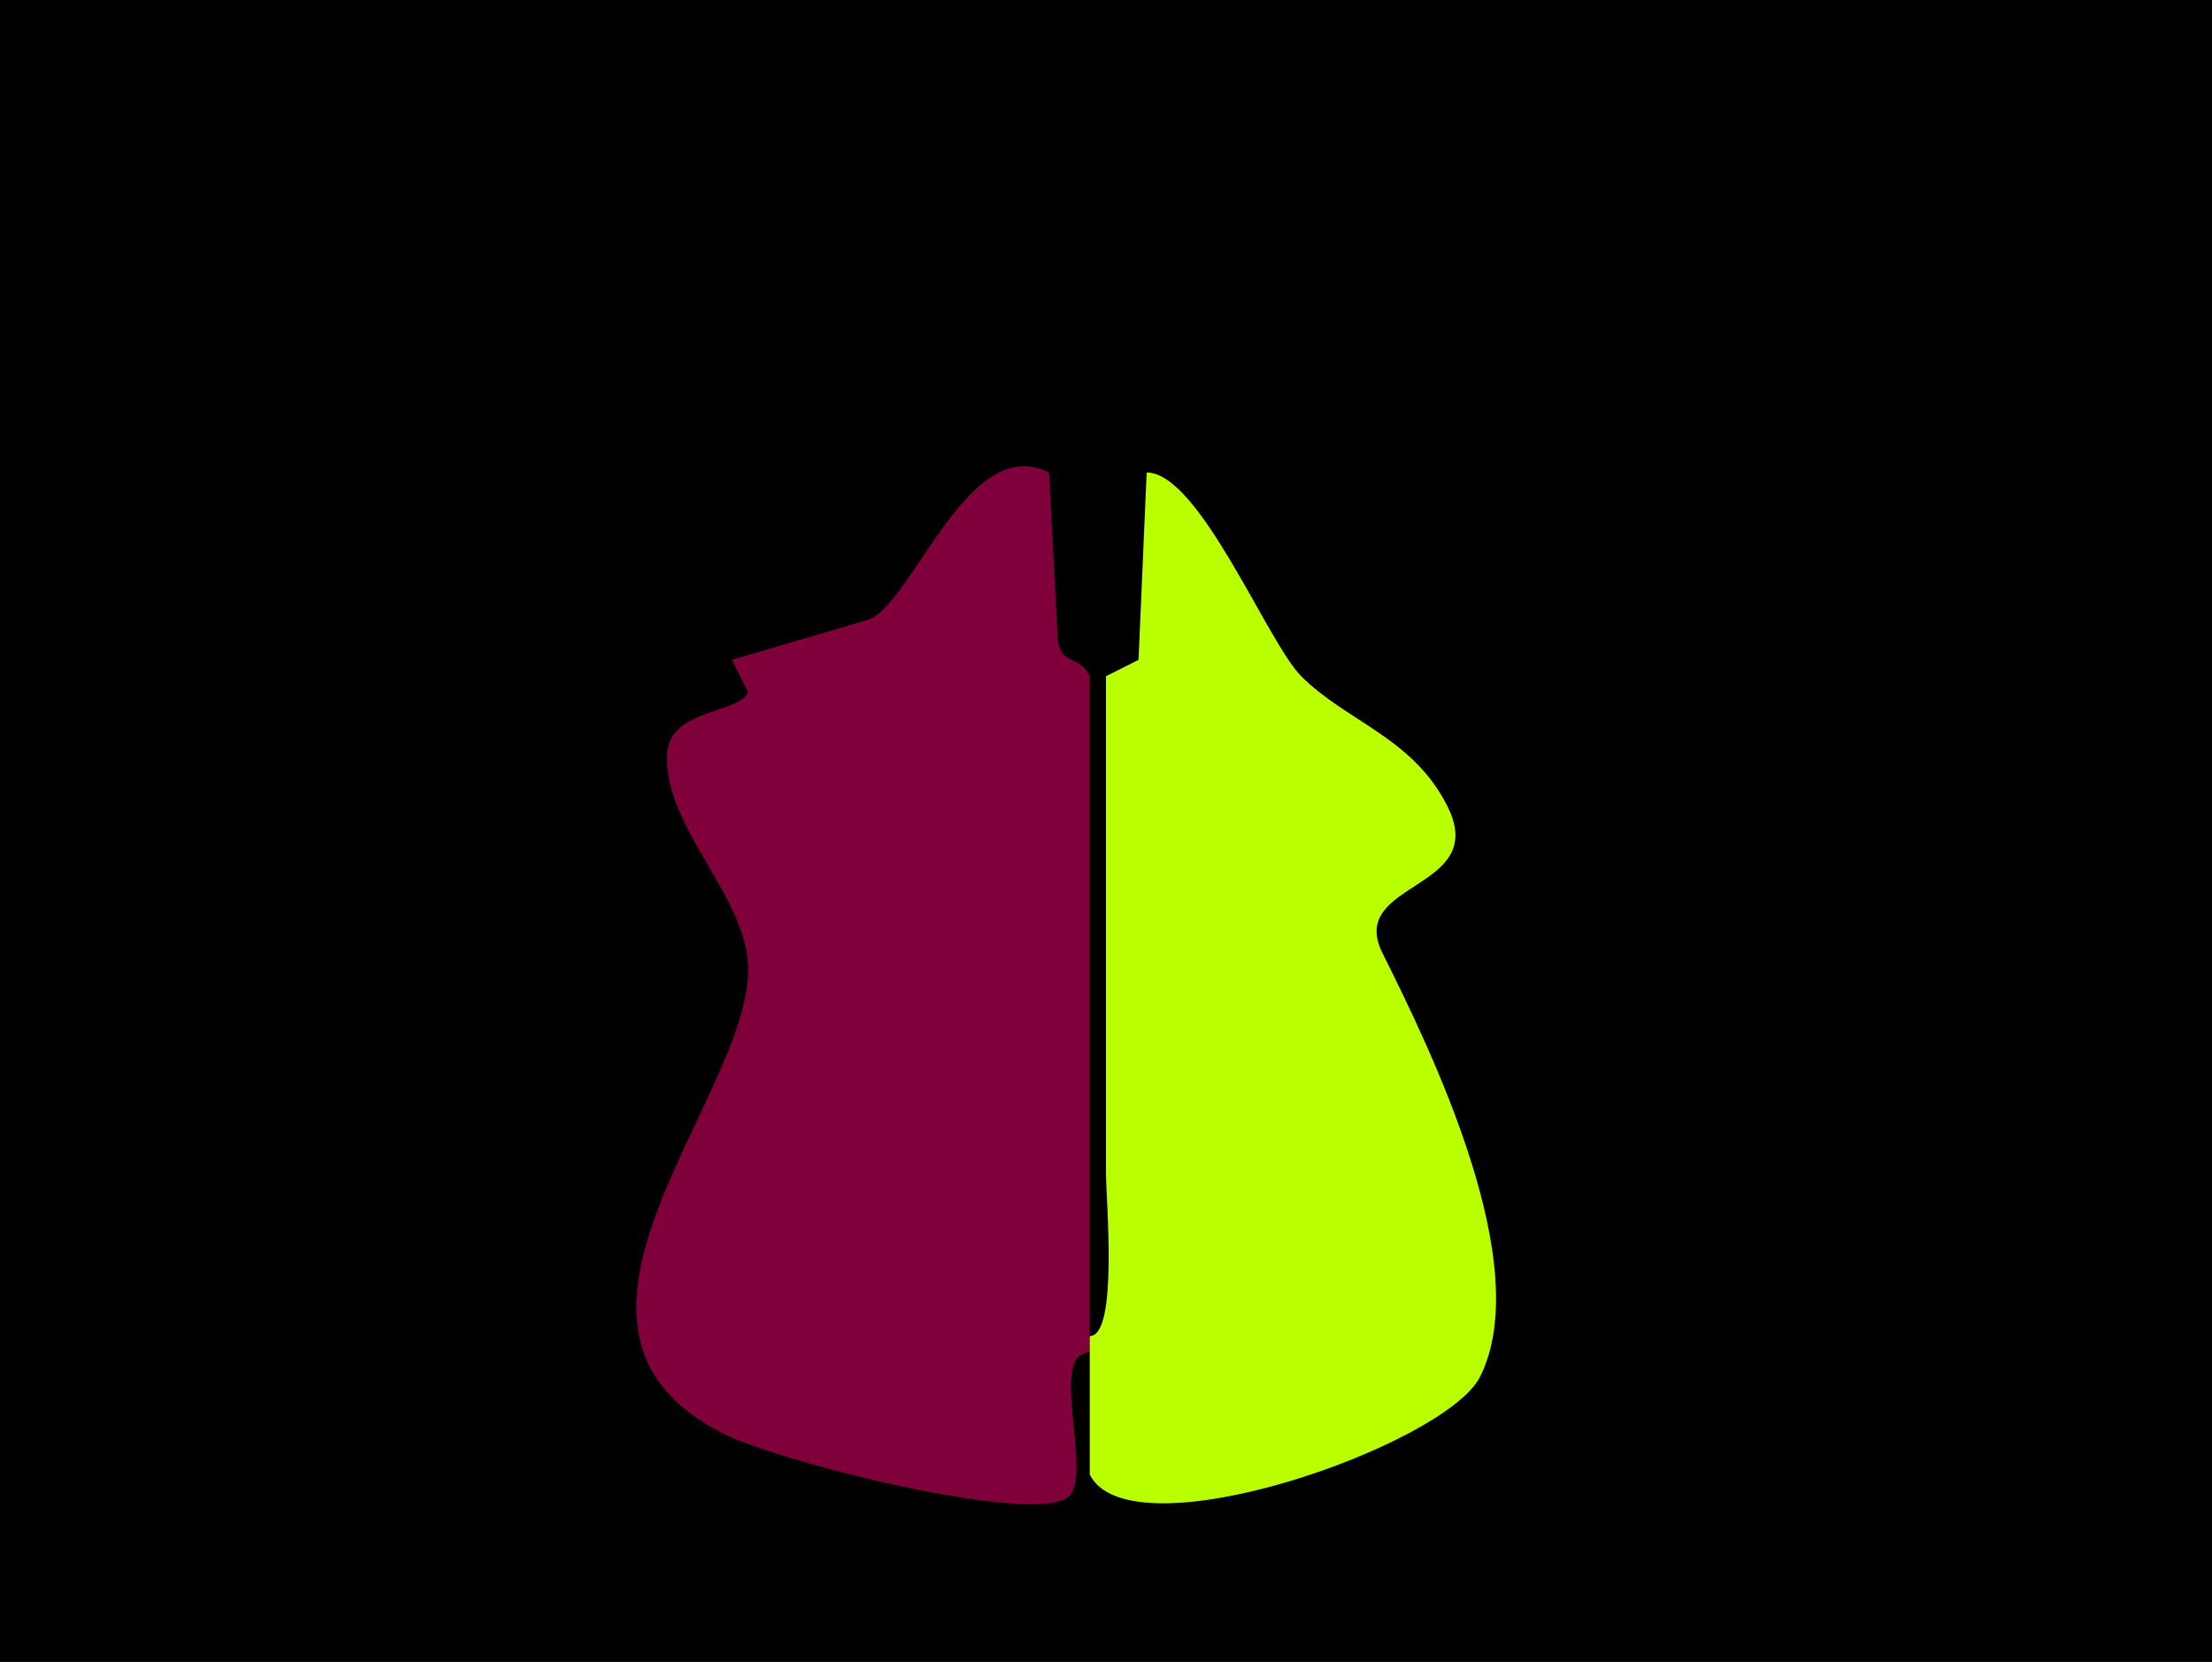 <?xml version="1.0" encoding="UTF-8"?>
<svg xmlns="http://www.w3.org/2000/svg" xmlns:xlink="http://www.w3.org/1999/xlink" width="430px" height="323px" viewBox="0 0 430 323" version="1.1">
<g id="surface1">
<rect x="0" y="0" width="430" height="323" style="fill:rgb(0%,0%,0%);fill-opacity:1;stroke:none;"/>
<path style=" stroke:none;fill-rule:nonzero;fill:rgb(49.804%,0%,22.745%);fill-opacity:1;" d="M 211.84 259.668 L 211.84 262.832 C 203.324 262.832 213.297 288.227 207.094 291.332 C 198.133 295.82 151.578 284.113 140.699 278.668 C 99.855 258.215 145.441 213.836 145.441 188.418 C 145.441 174.555 129.633 161.523 129.633 147.25 C 129.633 137.555 143.234 139 145.441 134.582 C 145.441 134.582 142.281 128.25 142.281 128.25 C 142.281 128.25 169.156 120.332 169.156 120.332 C 178.09 115.859 188.41 84.059 203.934 91.832 C 203.934 91.832 205.516 121.918 205.516 121.918 C 205.516 130.367 209.328 126.391 211.84 131.418 C 211.84 131.418 211.84 186.832 211.84 186.832 C 211.84 186.832 211.84 259.668 211.84 259.668 Z M 211.84 259.668 "/>
<path style=" stroke:none;fill-rule:nonzero;fill:rgb(72.941%,100%,0%);fill-opacity:1;" d="M 211.84 259.668 C 217.414 259.668 215 233.25 215 228 L 215 131.418 L 221.324 128.25 L 222.906 91.832 C 233.168 91.832 246.363 124.828 252.941 131.418 C 261.828 140.316 274.691 143.316 281.398 156.75 C 289.621 173.227 261.715 171.156 268.75 185.25 C 278.273 204.328 298.562 245.863 287.719 267.582 C 281.094 280.859 219.758 302.449 211.84 286.582 L 211.84 262.832 C 211.84 262.832 211.84 259.668 211.84 259.668 Z M 211.84 259.668 "/>
</g>
</svg>
